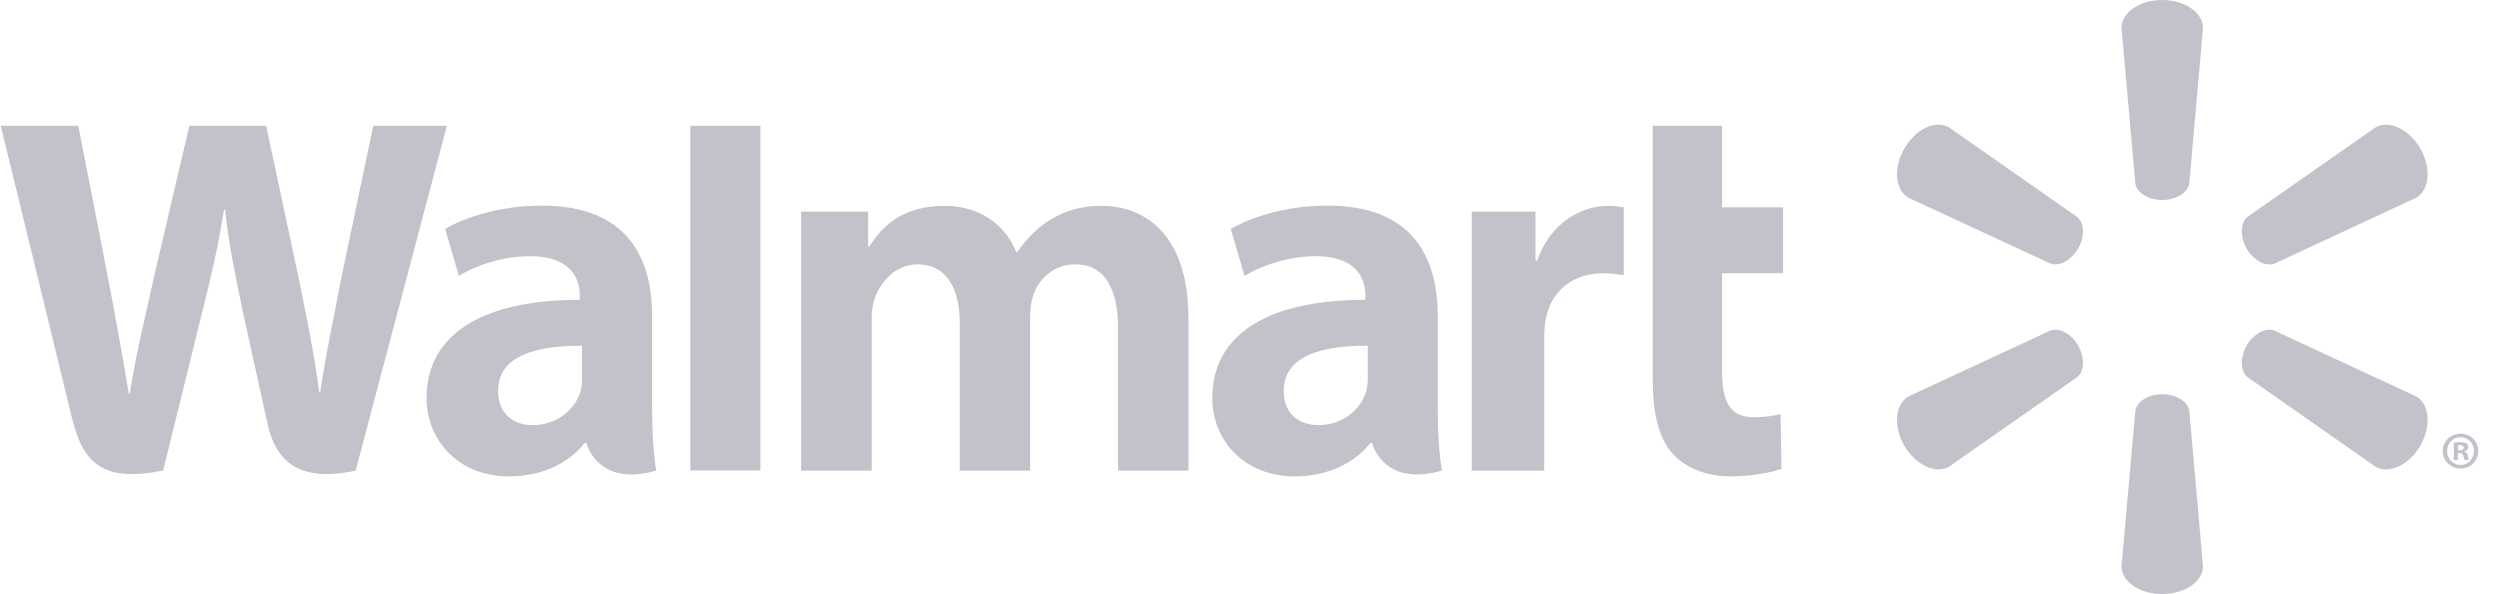 <svg width="101" height="24" viewBox="0 0 101 24" fill="none" xmlns="http://www.w3.org/2000/svg">
<g id="Walmart_logo 1" clip-path="url(#clip0_3127_101455)">
<g id="Group">
<path id="Vector" d="M58.086 12.771C58.086 10.401 57.071 8.307 53.64 8.307C51.88 8.307 50.481 8.808 49.723 9.248L50.279 11.149C50.977 10.711 52.091 10.35 53.142 10.35C54.879 10.348 55.164 11.331 55.164 11.962V12.114C51.372 12.108 48.975 13.419 48.975 16.087C48.975 17.717 50.192 19.246 52.319 19.246C53.617 19.246 54.713 18.722 55.368 17.895H55.432C55.432 17.895 55.864 19.702 58.253 19.012C58.131 18.255 58.086 17.457 58.086 16.488V12.771ZM55.257 15.274C55.257 15.465 55.241 15.664 55.185 15.834C54.966 16.564 54.213 17.175 53.276 17.175C52.484 17.175 51.864 16.727 51.864 15.789C51.864 14.353 53.449 13.958 55.257 13.968" fill="#C3C2CB"/>
<path id="Vector_2" d="M0.029 5.082C0.029 5.082 2.506 15.215 2.9 16.857C3.364 18.775 4.194 19.484 6.591 19.012L8.139 12.729C8.531 11.172 8.797 10.055 9.05 8.469H9.093C9.268 10.071 9.521 11.172 9.841 12.733C9.841 12.733 10.473 15.588 10.8 17.084C11.119 18.579 12.017 19.522 14.369 19.012L18.054 5.082H15.079L13.815 11.108C13.48 12.854 13.175 14.229 12.939 15.829H12.896C12.682 14.246 12.411 12.927 12.063 11.217L10.752 5.082H7.649L6.25 11.06C5.852 12.886 5.479 14.349 5.244 15.899H5.204C4.962 14.445 4.635 12.594 4.287 10.837C4.287 10.837 3.457 6.557 3.164 5.082" fill="#C3C2CB"/>
<path id="Vector_3" d="M26.346 12.771C26.346 10.401 25.329 8.307 21.898 8.307C20.142 8.307 18.741 8.808 17.983 9.248L18.539 11.149C19.235 10.711 20.347 10.35 21.402 10.35C23.139 10.348 23.424 11.331 23.424 11.962V12.114C19.632 12.108 17.232 13.419 17.232 16.087C17.232 17.717 18.454 19.246 20.572 19.246C21.882 19.246 22.969 18.722 23.624 17.895H23.69C23.69 17.895 24.124 19.702 26.511 19.012C26.388 18.255 26.346 17.457 26.346 16.488V12.771ZM23.515 15.274C23.515 15.465 23.499 15.664 23.445 15.834C23.224 16.564 22.471 17.175 21.531 17.175C20.745 17.175 20.122 16.727 20.122 15.789C20.122 14.353 21.706 13.958 23.515 13.968" fill="#C3C2CB"/>
<path id="Vector_4" d="M27.889 5.082V19.007H30.72V16.054V5.082H27.889Z" fill="#C3C2CB"/>
<path id="Vector_5" d="M66.772 5.082V15.356C66.772 16.774 67.038 17.763 67.611 18.369C68.114 18.9 68.937 19.246 69.917 19.246C70.758 19.246 71.582 19.084 71.971 18.943L71.936 16.732C71.645 16.799 71.313 16.857 70.857 16.857C69.89 16.857 69.571 16.244 69.571 14.971V11.038H72.037V8.377H69.571V5.082" fill="#C3C2CB"/>
<path id="Vector_6" d="M59.459 8.549V19.013H62.386V13.654C62.386 13.366 62.404 13.117 62.45 12.886C62.668 11.756 63.526 11.041 64.761 11.041C65.106 11.041 65.34 11.079 65.6 11.12V8.377C65.382 8.337 65.233 8.316 64.965 8.316C63.869 8.316 62.628 9.012 62.104 10.527H62.032V8.549" fill="#C3C2CB"/>
<path id="Vector_7" d="M32.365 8.549V19.013H35.217V12.871C35.217 12.583 35.249 12.289 35.351 12.023C35.583 11.4 36.158 10.68 37.082 10.68C38.23 10.68 38.773 11.65 38.773 13.048V19.013H41.618V12.798C41.618 12.527 41.656 12.194 41.735 11.954C41.964 11.248 42.587 10.68 43.448 10.68C44.608 10.68 45.17 11.629 45.17 13.277V19.013H48.013V12.843C48.013 9.602 46.364 8.316 44.492 8.316C43.669 8.316 43.014 8.519 42.425 8.882C41.927 9.187 41.49 9.618 41.099 10.181H41.056C40.605 9.055 39.548 8.316 38.167 8.316C36.395 8.316 35.59 9.211 35.117 9.966H35.074V8.549" fill="#C3C2CB"/>
<path id="Vector_8" d="M87.355 8.08C87.915 8.08 88.386 7.788 88.447 7.412L89.002 1.131C89.002 0.509 88.269 0 87.355 0C86.436 0 85.709 0.509 85.709 1.131L86.268 7.412C86.327 7.788 86.796 8.08 87.355 8.08Z" fill="#C3C2CB"/>
<path id="Vector_9" d="M83.956 10.045C84.233 9.554 84.217 9.009 83.918 8.766L78.74 5.146C78.202 4.832 77.396 5.206 76.935 5.999C76.475 6.79 76.568 7.678 77.095 7.986L82.827 10.643C83.194 10.781 83.673 10.525 83.956 10.04" fill="#C3C2CB"/>
<path id="Vector_10" d="M90.759 10.04C91.052 10.526 91.532 10.781 91.889 10.651L97.62 7.986C98.153 7.672 98.233 6.793 97.782 6.001C97.322 5.209 96.511 4.837 95.974 5.145L90.796 8.761C90.509 9.008 90.488 9.555 90.765 10.045" fill="#C3C2CB"/>
<path id="Vector_11" d="M87.355 15.926C87.915 15.926 88.386 16.218 88.447 16.593L89.002 22.874C89.002 23.496 88.269 24 87.355 24C86.436 24 85.709 23.496 85.709 22.874L86.268 16.593C86.327 16.218 86.796 15.926 87.355 15.926Z" fill="#C3C2CB"/>
<path id="Vector_12" d="M90.759 13.965C91.052 13.477 91.532 13.217 91.889 13.358L97.62 16.018C98.153 16.326 98.233 17.213 97.782 18.006C97.322 18.792 96.511 19.166 95.974 18.858L90.796 15.237C90.509 14.993 90.488 14.448 90.765 13.965" fill="#C3C2CB"/>
<path id="Vector_13" d="M83.956 13.959C84.233 14.449 84.217 14.992 83.918 15.238L78.74 18.853C78.202 19.167 77.396 18.792 76.935 18.005C76.475 17.214 76.568 16.326 77.095 16.018L82.827 13.358C83.194 13.218 83.673 13.476 83.956 13.959Z" fill="#C3C2CB"/>
<path id="Vector_14" d="M99.298 18.307H99.369C99.466 18.307 99.505 18.338 99.516 18.415C99.537 18.501 99.548 18.559 99.569 18.583H99.753C99.737 18.565 99.716 18.518 99.705 18.41C99.684 18.317 99.636 18.264 99.569 18.246V18.229C99.662 18.208 99.716 18.145 99.716 18.068C99.716 17.998 99.684 17.948 99.652 17.916C99.591 17.886 99.532 17.863 99.402 17.863C99.287 17.863 99.202 17.873 99.135 17.889V18.583H99.298V18.307ZM99.303 17.991L99.386 17.98C99.484 17.98 99.537 18.025 99.537 18.089C99.537 18.16 99.466 18.193 99.375 18.193H99.303V17.991ZM99.407 17.52C99.004 17.52 98.686 17.834 98.686 18.219C98.686 18.614 99.004 18.928 99.407 18.928C99.814 18.928 100.123 18.614 100.123 18.219C100.123 17.834 99.814 17.52 99.407 17.52ZM99.407 17.661C99.716 17.661 99.945 17.911 99.945 18.219C99.945 18.529 99.716 18.787 99.407 18.782C99.098 18.782 98.863 18.529 98.863 18.219C98.863 17.911 99.098 17.661 99.402 17.661" fill="#C3C2CB"/>
</g>
</g>
<defs>
<clipPath id="clip0_3127_101455">
<rect width="100.094" height="24" fill="white" transform="translate(0.029)"/>
</clipPath>
</defs>
</svg>

